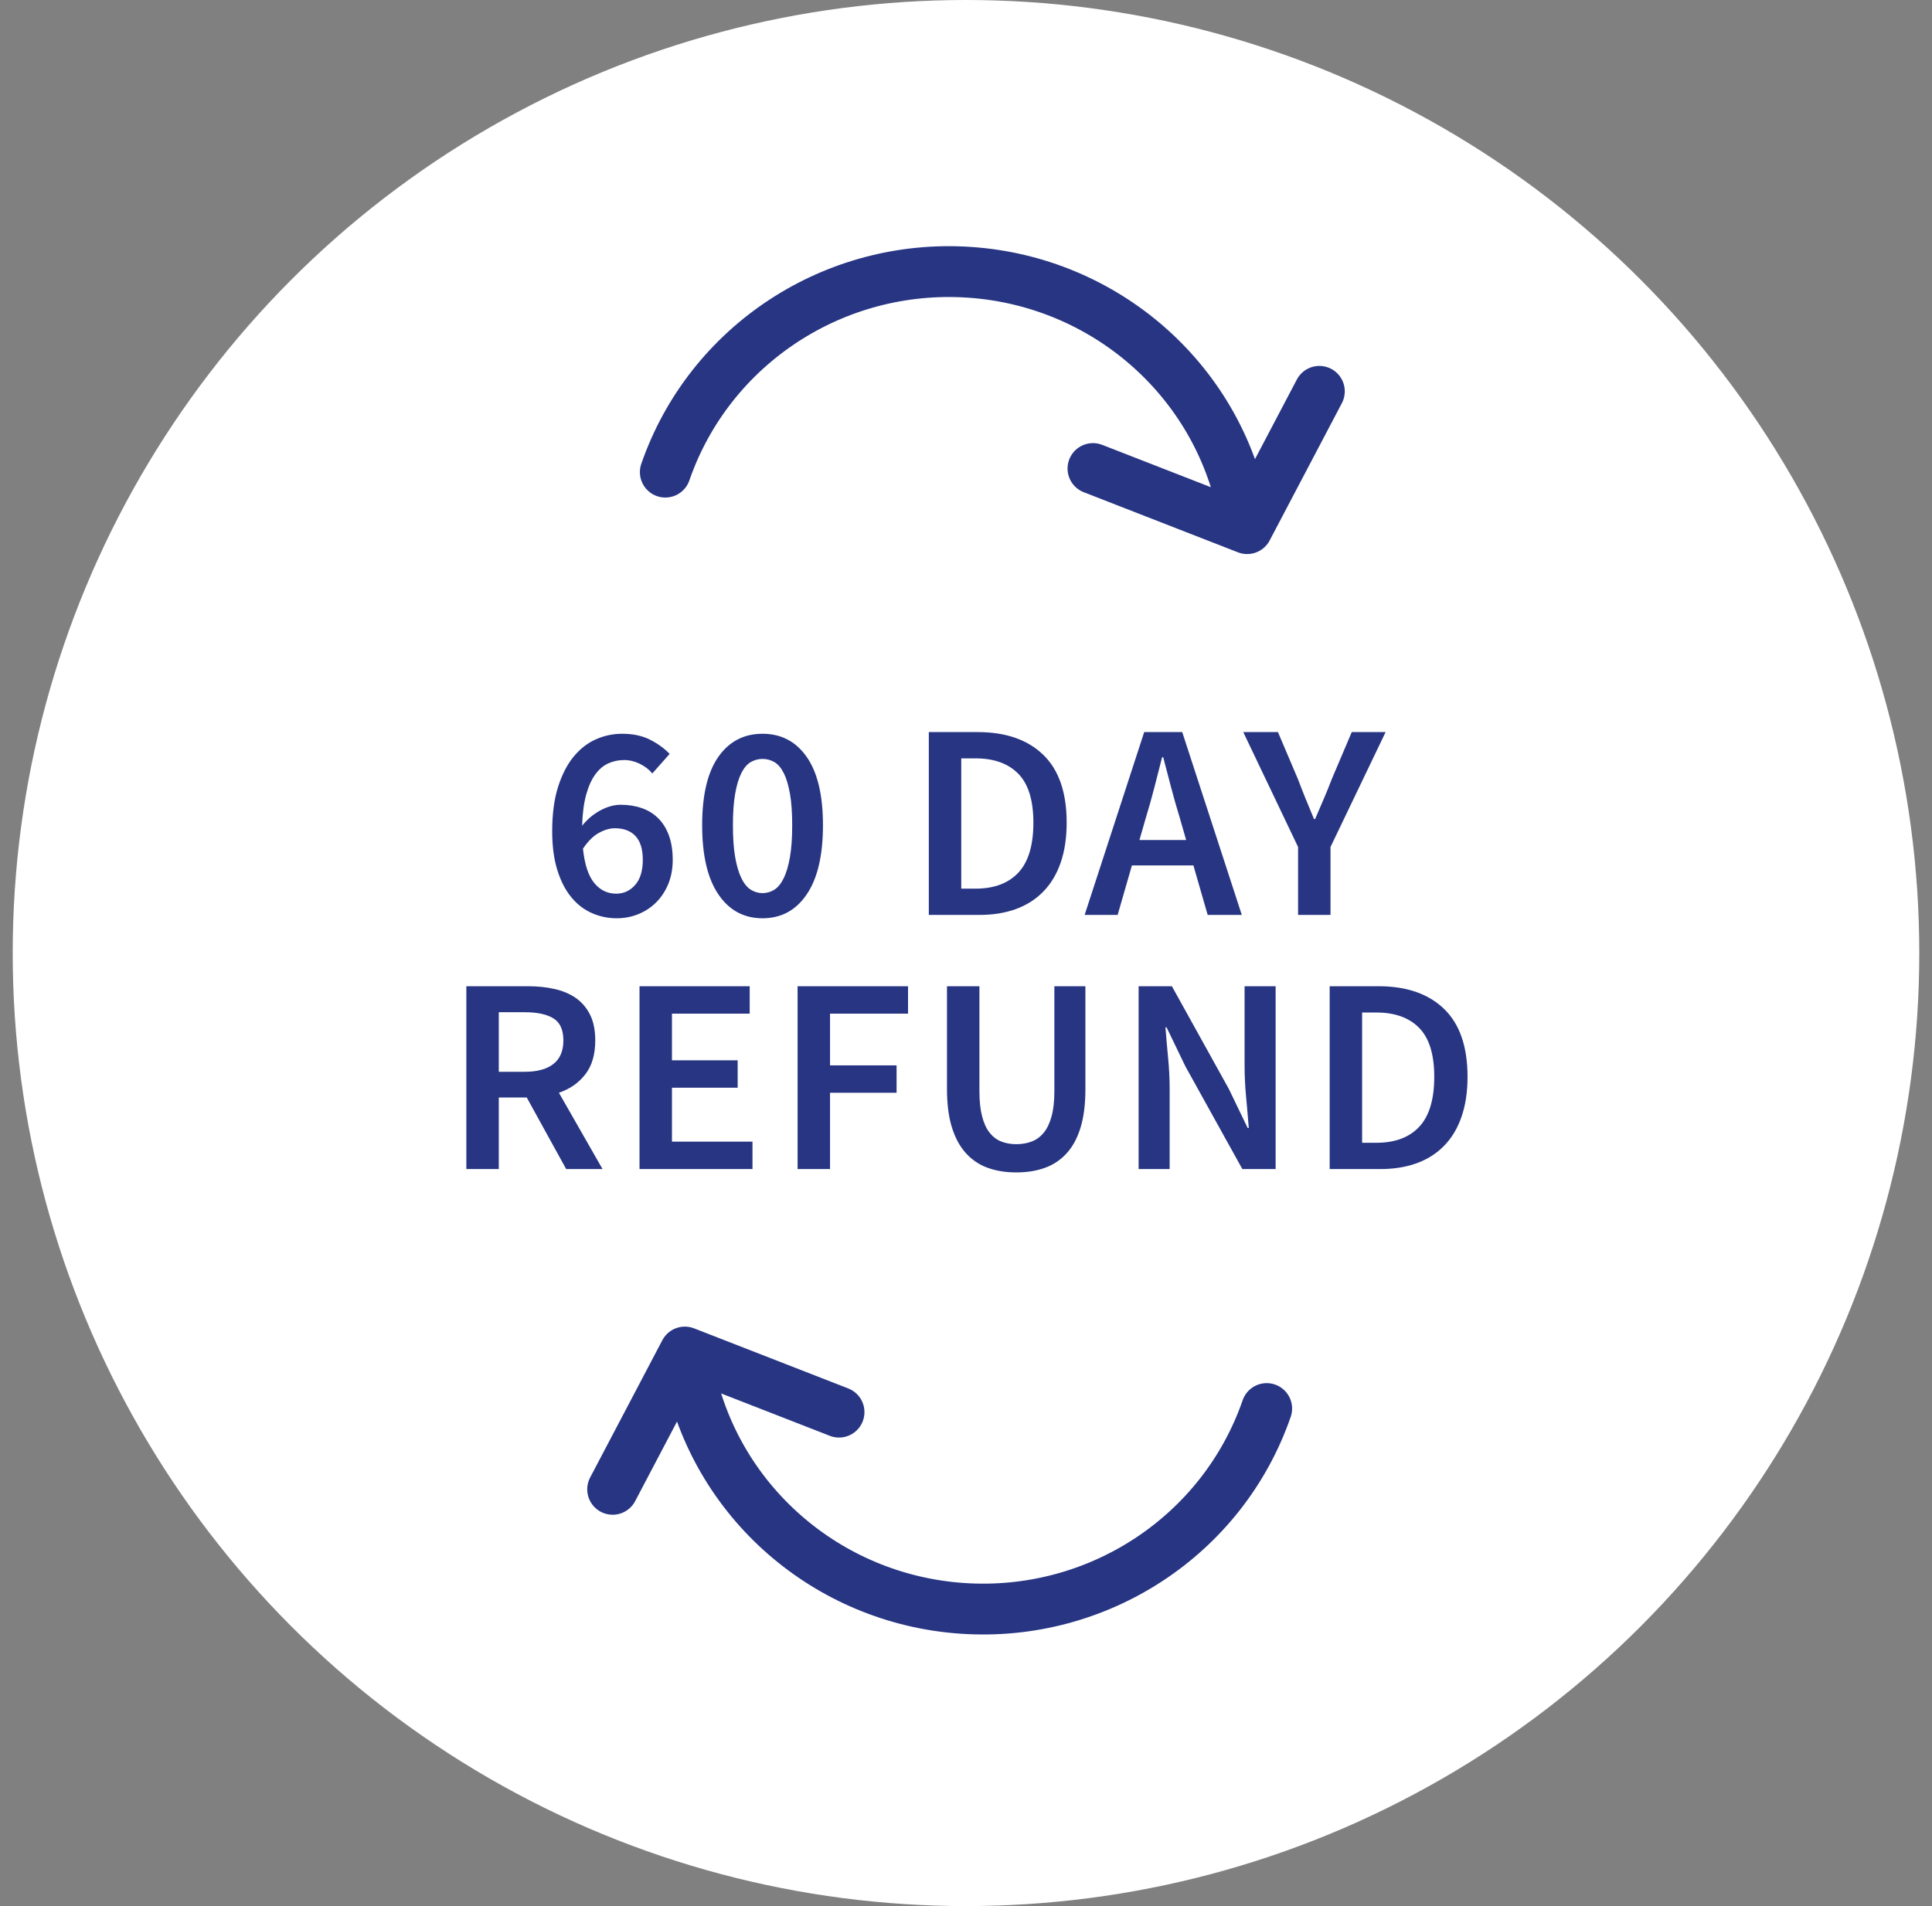 <?xml version="1.0" encoding="UTF-8"?>
<svg width="76px" height="75px" viewBox="0 0 76 75" version="1.1" xmlns="http://www.w3.org/2000/svg" xmlns:xlink="http://www.w3.org/1999/xlink">
    <rect x="0" y="0" width="76" height="75" fill="#808080" stroke="none"/>
    <title>DF01C8EB-E4DD-4ED1-97B8-EE8FEBE9FD7D</title>
    <g id="icons" stroke="none" stroke-width="1" fill="none" fill-rule="evenodd">
        <g id="phenqicons" transform="translate(-300, -342)">
            <rect id="Rectangle-Copy-31" stroke="#979797" x="285" y="324.5" width="109" height="109"></rect>
            <g id="60dayrefund" transform="translate(300.5, 342)">
                <circle id="Oval" fill="#FFFFFF" cx="37.5" cy="37.5" r="37.5"></circle>
                <path d="M23.763,36.132 C24.064,36.132 24.348,36.077 24.616,35.967 C24.883,35.857 25.116,35.703 25.314,35.505 C25.512,35.307 25.67,35.067 25.787,34.785 C25.904,34.502 25.963,34.185 25.963,33.833 C25.963,33.466 25.913,33.147 25.814,32.876 C25.715,32.605 25.576,32.379 25.396,32.2 C25.217,32.02 25,31.886 24.747,31.798 C24.494,31.71 24.218,31.666 23.917,31.666 C23.66,31.666 23.395,31.739 23.119,31.886 C22.845,32.033 22.604,32.234 22.399,32.491 C22.414,32.007 22.467,31.6 22.558,31.27 C22.65,30.94 22.769,30.674 22.916,30.473 C23.063,30.271 23.233,30.126 23.427,30.038 C23.622,29.95 23.829,29.906 24.049,29.906 C24.262,29.906 24.469,29.956 24.671,30.055 C24.872,30.154 25.035,30.28 25.16,30.434 L25.16,30.434 L25.842,29.664 C25.629,29.444 25.371,29.257 25.067,29.103 C24.762,28.949 24.397,28.872 23.972,28.872 C23.613,28.872 23.268,28.945 22.938,29.092 C22.608,29.239 22.317,29.466 22.064,29.774 C21.811,30.082 21.607,30.478 21.453,30.962 C21.299,31.446 21.222,32.029 21.222,32.711 C21.222,33.298 21.29,33.807 21.425,34.24 C21.561,34.673 21.744,35.028 21.976,35.307 C22.206,35.586 22.476,35.793 22.784,35.928 C23.092,36.064 23.418,36.132 23.763,36.132 Z M23.741,35.164 C23.396,35.164 23.108,35.025 22.878,34.746 C22.646,34.467 22.498,34.016 22.432,33.393 C22.63,33.1 22.839,32.892 23.059,32.772 C23.279,32.651 23.488,32.59 23.686,32.59 C24.038,32.59 24.309,32.693 24.5,32.898 C24.691,33.103 24.786,33.415 24.786,33.833 C24.786,34.266 24.685,34.596 24.483,34.823 C24.282,35.05 24.034,35.164 23.741,35.164 Z M29.497,36.132 C30.23,36.132 30.81,35.819 31.235,35.191 C31.66,34.565 31.873,33.657 31.873,32.469 C31.873,31.288 31.66,30.394 31.235,29.785 C30.81,29.176 30.23,28.872 29.497,28.872 C28.764,28.872 28.184,29.174 27.759,29.779 C27.334,30.384 27.121,31.281 27.121,32.469 C27.121,33.657 27.334,34.565 27.759,35.191 C28.184,35.819 28.764,36.132 29.497,36.132 Z M29.497,35.142 C29.328,35.142 29.172,35.096 29.029,35.005 C28.887,34.913 28.764,34.761 28.661,34.548 C28.558,34.335 28.478,34.06 28.419,33.723 C28.36,33.386 28.331,32.968 28.331,32.469 C28.331,31.978 28.36,31.565 28.419,31.232 C28.478,30.898 28.558,30.628 28.661,30.423 C28.764,30.218 28.887,30.073 29.029,29.988 C29.172,29.904 29.328,29.862 29.497,29.862 C29.666,29.862 29.822,29.904 29.965,29.988 C30.108,30.073 30.23,30.218 30.333,30.423 C30.436,30.628 30.516,30.898 30.575,31.232 C30.634,31.565 30.663,31.978 30.663,32.469 C30.663,32.968 30.634,33.386 30.575,33.723 C30.516,34.06 30.436,34.335 30.333,34.548 C30.23,34.761 30.108,34.913 29.965,35.005 C29.822,35.096 29.666,35.142 29.497,35.142 Z M38.028,36 C38.563,36 39.042,35.923 39.464,35.769 C39.885,35.615 40.245,35.386 40.541,35.081 C40.839,34.777 41.066,34.398 41.224,33.943 C41.381,33.488 41.46,32.964 41.46,32.37 C41.46,31.182 41.152,30.291 40.536,29.697 C39.92,29.103 39.062,28.806 37.962,28.806 L37.962,28.806 L36.037,28.806 L36.037,36 L38.028,36 Z M37.874,34.966 L37.313,34.966 L37.313,29.84 L37.874,29.84 C38.6,29.84 39.161,30.042 39.557,30.445 C39.953,30.848 40.151,31.49 40.151,32.37 C40.151,33.257 39.955,33.912 39.562,34.334 C39.17,34.755 38.607,34.966 37.874,34.966 L37.874,34.966 Z M43.465,36 L44.026,34.053 L46.446,34.053 L47.007,36 L48.349,36 L46.006,28.806 L44.51,28.806 L42.167,36 L43.465,36 Z M46.16,33.052 L44.323,33.052 L44.576,32.172 C44.693,31.791 44.803,31.4 44.906,31 C45.009,30.601 45.111,30.199 45.214,29.796 L45.214,29.796 L45.258,29.796 C45.361,30.192 45.465,30.592 45.572,30.995 C45.678,31.398 45.79,31.791 45.907,32.172 L45.907,32.172 L46.16,33.052 Z M51.839,36 L51.839,33.327 L54.006,28.806 L52.675,28.806 L51.894,30.643 C51.791,30.914 51.685,31.177 51.575,31.43 C51.465,31.683 51.351,31.948 51.234,32.227 L51.234,32.227 L51.19,32.227 C51.073,31.948 50.963,31.683 50.86,31.43 C50.757,31.177 50.655,30.914 50.552,30.643 L50.552,30.643 L49.771,28.806 L48.407,28.806 L50.563,33.327 L50.563,36 L51.839,36 Z M19.121,46 L19.121,43.184 L20.221,43.184 L21.772,46 L23.202,46 L21.486,42.997 C21.919,42.85 22.265,42.608 22.526,42.271 C22.786,41.934 22.916,41.49 22.916,40.94 C22.916,40.537 22.848,40.199 22.712,39.928 C22.577,39.657 22.392,39.438 22.157,39.273 C21.922,39.108 21.644,38.989 21.321,38.916 C20.998,38.843 20.65,38.806 20.276,38.806 L20.276,38.806 L17.845,38.806 L17.845,46 L19.121,46 Z M20.144,42.172 L19.121,42.172 L19.121,39.829 L20.144,39.829 C20.635,39.829 21.011,39.91 21.271,40.071 C21.532,40.232 21.662,40.522 21.662,40.94 C21.662,41.351 21.532,41.659 21.271,41.864 C21.011,42.069 20.635,42.172 20.144,42.172 L20.144,42.172 Z M29.101,46 L29.101,44.922 L25.933,44.922 L25.933,42.799 L28.518,42.799 L28.518,41.721 L25.933,41.721 L25.933,39.884 L28.991,39.884 L28.991,38.806 L24.657,38.806 L24.657,46 L29.101,46 Z M32.151,46 L32.151,42.997 L34.769,42.997 L34.769,41.919 L32.151,41.919 L32.151,39.884 L35.22,39.884 L35.22,38.806 L30.875,38.806 L30.875,46 L32.151,46 Z M39.48,46.132 C39.898,46.132 40.274,46.072 40.608,45.95 C40.941,45.83 41.227,45.637 41.465,45.373 C41.704,45.109 41.885,44.77 42.01,44.355 C42.135,43.941 42.197,43.437 42.197,42.843 L42.197,42.843 L42.197,38.806 L40.976,38.806 L40.976,42.942 C40.976,43.331 40.939,43.659 40.866,43.926 C40.793,44.194 40.69,44.409 40.558,44.57 C40.426,44.731 40.268,44.847 40.085,44.916 C39.902,44.986 39.7,45.021 39.48,45.021 C39.26,45.021 39.062,44.986 38.886,44.916 C38.71,44.847 38.558,44.731 38.429,44.57 C38.301,44.409 38.202,44.194 38.133,43.926 C38.063,43.659 38.028,43.331 38.028,42.942 L38.028,42.942 L38.028,38.806 L36.752,38.806 L36.752,42.843 C36.752,43.437 36.816,43.941 36.944,44.355 C37.073,44.77 37.256,45.109 37.495,45.373 C37.733,45.637 38.019,45.83 38.352,45.95 C38.686,46.072 39.062,46.132 39.48,46.132 Z M45.511,46 L45.511,42.854 C45.511,42.451 45.491,42.04 45.45,41.622 C45.41,41.204 45.375,40.804 45.346,40.423 L45.346,40.423 L45.39,40.423 L46.127,41.952 L48.371,46 L49.68,46 L49.68,38.806 L48.459,38.806 L48.459,41.93 C48.459,42.333 48.479,42.749 48.52,43.178 C48.56,43.608 48.595,44.009 48.624,44.383 L48.624,44.383 L48.58,44.383 L47.843,42.854 L45.599,38.806 L44.29,38.806 L44.29,46 L45.511,46 Z M53.797,46 C54.332,46 54.811,45.923 55.233,45.769 C55.654,45.615 56.014,45.386 56.31,45.081 C56.608,44.777 56.835,44.398 56.992,43.943 C57.15,43.488 57.229,42.964 57.229,42.37 C57.229,41.182 56.921,40.291 56.305,39.697 C55.689,39.103 54.831,38.806 53.731,38.806 L53.731,38.806 L51.806,38.806 L51.806,46 L53.797,46 Z M53.643,44.966 L53.082,44.966 L53.082,39.84 L53.643,39.84 C54.369,39.84 54.93,40.042 55.326,40.445 C55.722,40.848 55.92,41.49 55.92,42.37 C55.92,43.257 55.724,43.912 55.331,44.334 C54.939,44.755 54.376,44.966 53.643,44.966 L53.643,44.966 Z" id="60DAYREFUND" fill="#273583" fill-rule="nonzero"></path>
                <g id="Group-10-Copy" transform="translate(36.5, 58) scale(-1, -1) translate(-36.5, -58) translate(23, 52)" stroke="#273583" stroke-linecap="round" stroke-linejoin="round" stroke-width="2">
                    <g id="Group-7">
                        <g id="Group-8">
                            <polyline id="Shape" transform="translate(21.947, 6.917) rotate(25) translate(-21.947, -6.917) " points="18.554 10.175 25.05 9.755 25.341 3.659"></polyline>
                            <path d="M0.672,8.577 C2.401,3.579 7.307,0.354 12.633,0.714 C17.959,1.073 22.376,4.928 23.403,10.111" id="Shape"></path>
                        </g>
                    </g>
                </g>
                <g id="Group-10-Copy-2" transform="translate(25, 10)" stroke="#273583" stroke-linecap="round" stroke-linejoin="round" stroke-width="2">
                    <g id="Group-7">
                        <g id="Group-8">
                            <polyline id="Shape" transform="translate(21.947, 6.917) rotate(25) translate(-21.947, -6.917) " points="18.554 10.175 25.05 9.755 25.341 3.659"></polyline>
                            <path d="M0.672,8.577 C2.401,3.579 7.307,0.354 12.633,0.714 C17.959,1.073 22.376,4.928 23.403,10.111" id="Shape"></path>
                        </g>
                    </g>
                </g>
            </g>
        </g>
    </g>
</svg>